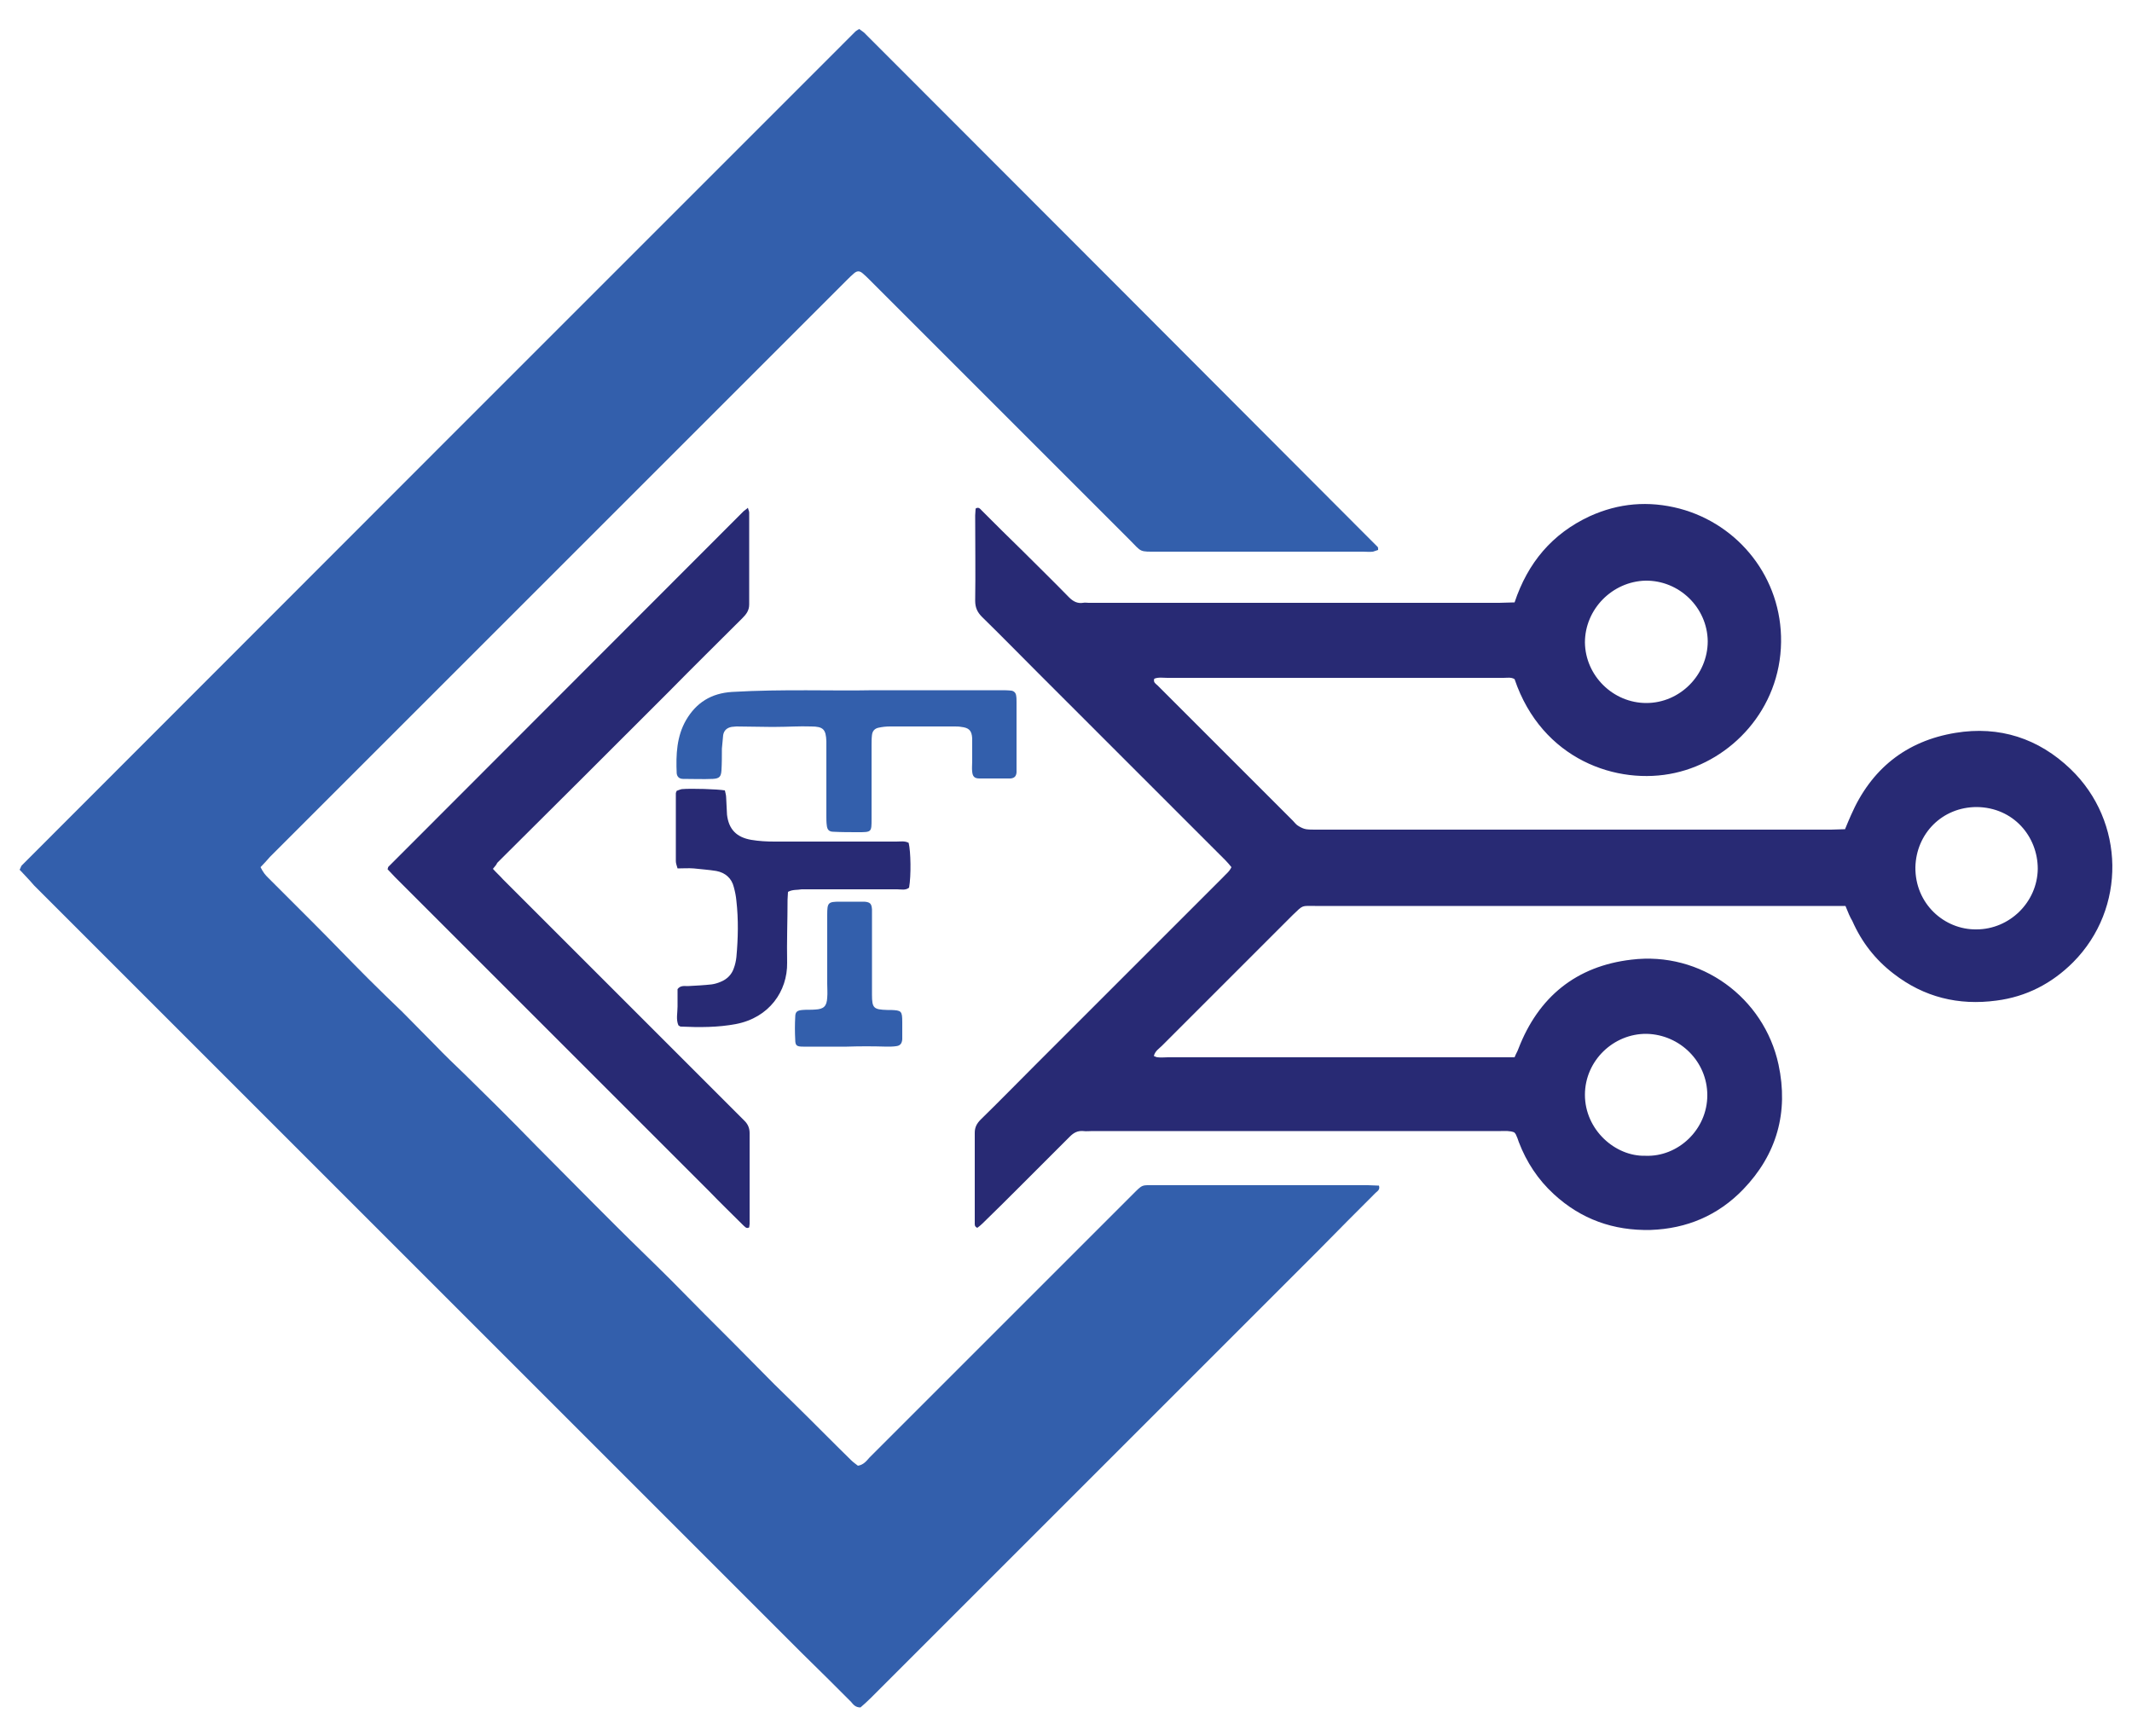 <?xml version="1.0" encoding="utf-8"?>
<!-- Generator: Adobe Illustrator 26.0.1, SVG Export Plug-In . SVG Version: 6.00 Build 0)  -->
<!DOCTYPE svg PUBLIC "-//W3C//DTD SVG 1.1//EN" "http://www.w3.org/Graphics/SVG/1.1/DTD/svg11.dtd">
<svg version="1.1" id="Layer_1" xmlns:x="http://ns.adobe.com/Extensibility/1.0/" xmlns:i="http://ns.adobe.com/AdobeIllustrator/10.0/" xmlns:graph="http://ns.adobe.com/Graphs/1.0/"
	 xmlns="http://www.w3.org/2000/svg" xmlns:xlink="http://www.w3.org/1999/xlink" x="0px" y="0px" viewBox="0 0 500 407.2"
	 style="enable-background:new 0 0 500 407.2;" xml:space="preserve">
<style type="text/css">
	.st0{fill:#335FAC;}
	.st1{fill:#282A74;}
</style>
<g>
	<path class="st0" d="M4.6,204c0.3-0.5,0.3-0.8,0.5-1C70.2,137.8,135.4,72.6,200.6,7.4c0.2-0.2,0.6-0.4,0.9-0.6
		c0.5,0.4,0.9,0.6,1.3,1c40.1,40.1,80.2,80.3,120.3,120.5c0.1,0.1,0.1,0.3,0.1,0.7c-0.4,0.1-0.8,0.3-1.2,0.4c-0.8,0.1-1.6,0-2.4,0
		c-16,0-32,0-48,0c-4.6,0-3.7,0.2-6.8-2.9c-20.3-20.3-40.6-40.6-60.9-60.9c-0.5-0.5-1-1-1.6-1.5c-0.7-0.6-1.3-0.6-2,0
		c-0.6,0.5-1.1,1-1.6,1.5c-17.1,17.1-34.2,34.2-51.3,51.3c-22.1,22.1-44.1,44.1-66.2,66.2c-6,6-12,12-17.9,17.9
		c-0.7,0.8-1.4,1.6-2.2,2.4c0.3,0.6,0.6,1.1,0.9,1.5c0.3,0.4,0.6,0.7,0.9,1c3.6,3.6,7.2,7.2,10.9,10.9c4.2,4.2,8.3,8.5,12.5,12.7
		c2.7,2.7,5.4,5.3,8.1,7.9c2.5,2.5,5,5.1,7.6,7.7c2.3,2.4,4.7,4.7,7.1,7c2.4,2.4,4.9,4.8,7.3,7.2c3.1,3.1,6.2,6.2,9.3,9.4
		c4.5,4.5,9,9.1,13.5,13.6c1.8,1.8,3.7,3.7,5.5,5.5c4.2,4.2,8.5,8.3,12.7,12.5c2.7,2.7,5.3,5.4,8,8.1c2.3,2.3,4.6,4.6,6.9,6.9
		c3.1,3.1,6.2,6.3,9.3,9.4c1.5,1.5,3.1,3,4.6,4.5c4.5,4.4,8.9,8.9,13.4,13.3c0.5,0.5,1.1,0.9,1.6,1.3c1.3-0.2,2-1.1,2.7-1.9
		c4.1-4.1,8.1-8.1,12.2-12.2c16.5-16.5,32.9-32.9,49.4-49.4c2.6-2.6,2.1-2.3,5.6-2.3c16.6,0,33.1,0,49.7,0c0.9,0,1.8,0.1,2.6,0.1
		c0.3,1-0.4,1.3-0.8,1.7c-4.5,4.5-9,9-13.5,13.6c-20.5,20.5-41.1,41.1-61.6,61.6c-14.4,14.4-28.9,28.9-43.3,43.3
		c-0.8,0.8-1.7,1.6-2.4,2.2c-1.2,0-1.7-0.7-2.2-1.3c-3.8-3.8-7.6-7.6-11.5-11.4c-60-60-120.1-120.1-180.1-180.1
		C6.9,206.4,5.8,205.3,4.6,204z"/>
	<path class="st1" d="M432.8,212.5c-1.2,0-2.2,0-3.2,0c-40.4,0-80.8,0-121.2,0c-3.2,0-2.7-0.3-5.2,2.1
		c-10.2,10.2-20.5,20.5-30.7,30.7c-0.7,0.7-1.6,1.2-1.9,2.4c0.3,0.1,0.6,0.3,0.9,0.3c0.8,0.1,1.6,0,2.4,0c26,0,52,0,78,0
		c1.1,0,2.1,0,3.3,0c0.3-0.8,0.7-1.4,0.9-2c4.7-12.2,13.6-19.4,26.5-20.9c16.3-2,31.1,8.9,34.5,24.6c2.4,11.2-0.4,21.1-8.3,29.3
		c-5.9,6.1-13.2,9.2-21.7,9.5c-8.7,0.2-16.3-2.5-22.7-8.4c-3.7-3.4-6.4-7.5-8.2-12.2c-0.2-0.6-0.4-1.2-0.7-1.8
		c-0.1-0.2-0.2-0.3-0.4-0.5c-1-0.4-2.1-0.3-3.1-0.3c-14.8,0-29.5,0-44.3,0c-17.2,0-34.4,0-51.5,0c-0.7,0-1.4,0.1-2.2,0
		c-1.3-0.1-2.2,0.4-3.1,1.3c-3.7,3.7-7.4,7.4-11.1,11.1c-3.1,3.1-6.2,6.2-9.4,9.3c-0.4,0.4-0.8,0.7-1.2,1c-0.7-0.3-0.6-0.8-0.6-1.2
		c0-7,0-14,0-21.1c0-1.3,0.5-2.2,1.4-3.1c4.3-4.2,8.5-8.5,12.8-12.8c11.8-11.8,23.5-23.5,35.3-35.3c2.9-2.9,5.7-5.7,8.6-8.6
		c0.7-0.8,1.6-1.4,2.1-2.5c-0.5-0.6-0.9-1.1-1.4-1.6c-14.6-14.6-29.3-29.3-43.9-43.9c-4.4-4.4-8.7-8.8-13.2-13.2
		c-1.1-1.1-1.6-2.2-1.6-3.8c0.1-6.7,0-13.3,0-20c0-0.5,0.1-1.1,0.1-1.6c0.7-0.5,1.1,0.1,1.4,0.4c3.2,3.2,6.4,6.4,9.6,9.5
		c3.6,3.6,7.3,7.2,10.9,10.9c1,1,2,1.5,3.3,1.3c0.4-0.1,0.9,0,1.3,0c32.1,0,64.2,0,96.3,0c1.2,0,2.3-0.1,3.6-0.1
		c3.1-9.3,8.8-16.1,17.6-20.2c6.8-3.1,13.8-3.7,21.1-1.8c13.9,3.7,24,16.3,23.8,31.3c-0.2,15.8-11.7,27.8-24.9,30.7
		c-13.5,3-31.2-3.1-37.6-22c-0.8-0.5-1.7-0.3-2.6-0.3c-4.7,0-9.4,0-14,0c-21.6,0-43.2,0-64.8,0c-1.1,0-2.1-0.2-3.1,0.2
		c-0.3,0.9,0.4,1.2,0.8,1.6c4,4,8,8,12,12c6.6,6.6,13.1,13.1,19.7,19.7c0.4,0.4,0.8,1,1.4,1.3c0.5,0.3,1.1,0.6,1.7,0.7
		c0.7,0.1,1.4,0.1,2.2,0.1c40.3,0,80.6,0,120.9,0c1.1,0,2.1-0.1,3.3-0.1c0.5-1.2,0.9-2.2,1.4-3.3c4.7-10.8,12.9-17.4,24.5-19.3
		c10.3-1.7,19.5,1.3,27,8.5c12.8,12.3,13.1,32.7,0.6,45.3c-5,5-11,8.1-18,9c-8.9,1.2-17-0.8-24.1-6.3c-4.3-3.3-7.5-7.4-9.7-12.4
		C433.9,215.2,433.4,214,432.8,212.5z M371.7,150.7c0.1,7.8,6.6,14.2,14.4,14.2c7.9,0,14.4-6.6,14.4-14.5
		c-0.1-7.9-6.7-14.3-14.6-14.2C378.1,136.4,371.7,142.9,371.7,150.7z M463.5,218c7.8,0,14.3-6.4,14.4-14.2c0-7.6-5.7-14.4-14.3-14.5
		c-8.1,0-14.2,6.2-14.4,14.1C449.1,212,456,218.1,463.5,218z M385.9,271.1c7.6,0.3,14.5-6.1,14.5-14.2c0-7.9-6.4-14.2-14.2-14.4
		c-7.8-0.1-14.5,6.3-14.5,14.3C371.7,265,378.8,271.3,385.9,271.1z"/>
	<path class="st1" d="M115.6,203.8c0.9,1,1.7,1.7,2.4,2.5c15.6,15.6,31.3,31.3,46.9,46.9c3.2,3.2,6.5,6.5,9.7,9.7
		c0.8,0.8,1.2,1.7,1.2,2.9c0,7.1,0,14.2,0,21.3c0,0.3-0.1,0.5-0.1,0.8c-0.7,0.4-1-0.2-1.4-0.5c-2.7-2.7-5.4-5.3-8-8
		c-17-17-34.1-34.1-51.1-51.1c-7.5-7.5-15-15-22.5-22.5c-0.6-0.6-1.2-1.3-1.8-1.9c0.1-0.3,0.1-0.5,0.2-0.6
		c27.8-27.8,55.5-55.6,83.3-83.4c0.2-0.2,0.6-0.4,1-0.8c0.1,0.5,0.3,0.8,0.3,1.1c0,7.2,0,14.4,0,21.6c0,1.4-0.7,2.3-1.6,3.2
		c-5.7,5.7-11.5,11.4-17.2,17.2c-13.4,13.4-26.8,26.8-40.3,40.2C116.5,202.7,116.2,203.1,115.6,203.8z"/>
	<path class="st1" d="M184.8,209.2c0,0.6-0.1,1.2-0.1,1.8c0,4.9-0.2,9.9-0.1,14.8c0.1,6.7-4.2,12.9-12,14.4
		c-4.2,0.8-8.6,0.8-12.9,0.6c-0.2,0-0.3-0.1-0.6-0.3c-0.6-1.4-0.2-2.9-0.2-4.4c0-1.4,0-2.9,0-4.1c0.7-0.9,1.6-0.7,2.4-0.7
		c1.9-0.1,3.8-0.2,5.6-0.4c0.7-0.1,1.4-0.3,2.1-0.6c1.5-0.6,2.6-1.7,3.1-3.2c0.3-0.8,0.5-1.7,0.6-2.6c0.4-4.4,0.5-8.8,0-13.2
		c-0.1-1.1-0.3-2.1-0.6-3.2c-0.5-2.1-2-3.4-4.1-3.8c-1.8-0.3-3.6-0.4-5.3-0.6c-1.2-0.1-2.5,0-3.8,0c-0.2-0.7-0.4-1.2-0.4-1.7
		c0-5.3,0-10.6,0-15.9c0-0.2,0.1-0.3,0.2-0.6c0.3-0.1,0.7-0.3,1.2-0.4c2.2-0.2,8.4,0,10.1,0.3c0.1,0.5,0.3,1.1,0.3,1.7
		c0.1,1.3,0.1,2.7,0.2,4c0.4,3.4,2.2,5.3,5.7,5.9c1.8,0.3,3.6,0.4,5.4,0.4c9.5,0,19.1,0,28.6,0c1,0,2-0.2,2.9,0.3
		c0.5,2,0.6,7.7,0.1,10.5c-0.8,0.7-1.9,0.4-2.8,0.4c-7.5,0-14.9,0-22.4,0C186.9,208.8,185.9,208.6,184.8,209.2z"/>
	<path class="st0" d="M204.8,161.9c11.4,0,20.5,0,29.7,0c0.9,0,1.8,0,2.7,0.1c0.6,0.1,1,0.5,1.1,1.1c0.1,0.5,0.1,1.1,0.1,1.6
		c0,5.1,0,10.2,0,15.4c0,0.4,0,0.7,0,1.1c-0.1,0.9-0.5,1.3-1.4,1.4c-0.1,0-0.2,0-0.3,0c-2.3,0-4.7,0-7,0c-1.2,0-1.6-0.5-1.7-1.6
		c-0.1-0.8,0-1.6,0-2.4c0-1.8,0-3.6,0-5.4c-0.1-1.9-0.8-2.5-2.6-2.7c-0.5-0.1-1.1-0.1-1.6-0.1c-5,0-10.1,0-15.1,0
		c-0.9,0-1.8,0.1-2.7,0.3c-0.9,0.2-1.4,0.8-1.5,1.7c-0.1,0.8-0.1,1.6-0.1,2.4c0,5.8,0,11.5,0,17.3c0,3.1,0,3.1-3.2,3.1
		c-1.9,0-3.8,0-5.7-0.1c-1.1,0-1.5-0.5-1.6-1.5c-0.1-0.7-0.1-1.4-0.1-2.2c0-5.2,0-10.4,0-15.6c0-0.6,0-1.3,0-1.9
		c-0.1-2.8-0.7-3.5-3.6-3.5c-2.7-0.1-5.4,0.1-8.1,0.1c-0.6,0-1.2,0-1.9,0c-2.5,0-5-0.1-7.5-0.1c-0.4,0-0.7,0.1-1.1,0.1
		c-1.1,0.2-1.8,0.8-2,1.9c-0.1,1.1-0.2,2.1-0.3,3.2c0,1.7,0,3.4-0.1,5.1c-0.1,1.5-0.5,1.9-2,2c-2.3,0.1-4.7,0-7,0
		c-0.9,0-1.4-0.5-1.5-1.3c-0.2-4.4,0-8.7,2.2-12.5c2.4-4.1,5.9-6.3,10.8-6.6C183.7,161.6,195.3,162.1,204.8,161.9z"/>
	<path class="st0" d="M198.6,245.5c-3.4,0-6.8,0-10.2,0c-1.5,0-1.9-0.2-1.9-1.6c-0.1-1.8-0.1-3.6,0-5.4c0-1.2,0.5-1.5,1.7-1.6
		c1-0.1,2,0,3-0.1c2-0.1,2.7-0.8,2.8-2.8c0.1-1.1,0-2.2,0-3.2c0-5.4,0-10.8,0-16.2c0-2.9,0.2-3.1,3-3.1c1.9,0,3.8,0,5.7,0
		c1.4,0.1,1.7,0.5,1.8,1.8c0,0.9,0,1.8,0,2.7c0,5.8,0,11.5,0,17.3c0,3.2,0.4,3.5,3.6,3.6c0.3,0,0.5,0,0.8,0c2.5,0.1,2.7,0.2,2.7,2.9
		c0,1.3,0,2.7,0,4c-0.1,1-0.5,1.5-1.5,1.6c-0.7,0.1-1.4,0.1-2.2,0.1C204.7,245.4,201.6,245.4,198.6,245.5
		C198.6,245.4,198.6,245.5,198.6,245.5z"/>
</g>
</svg>
